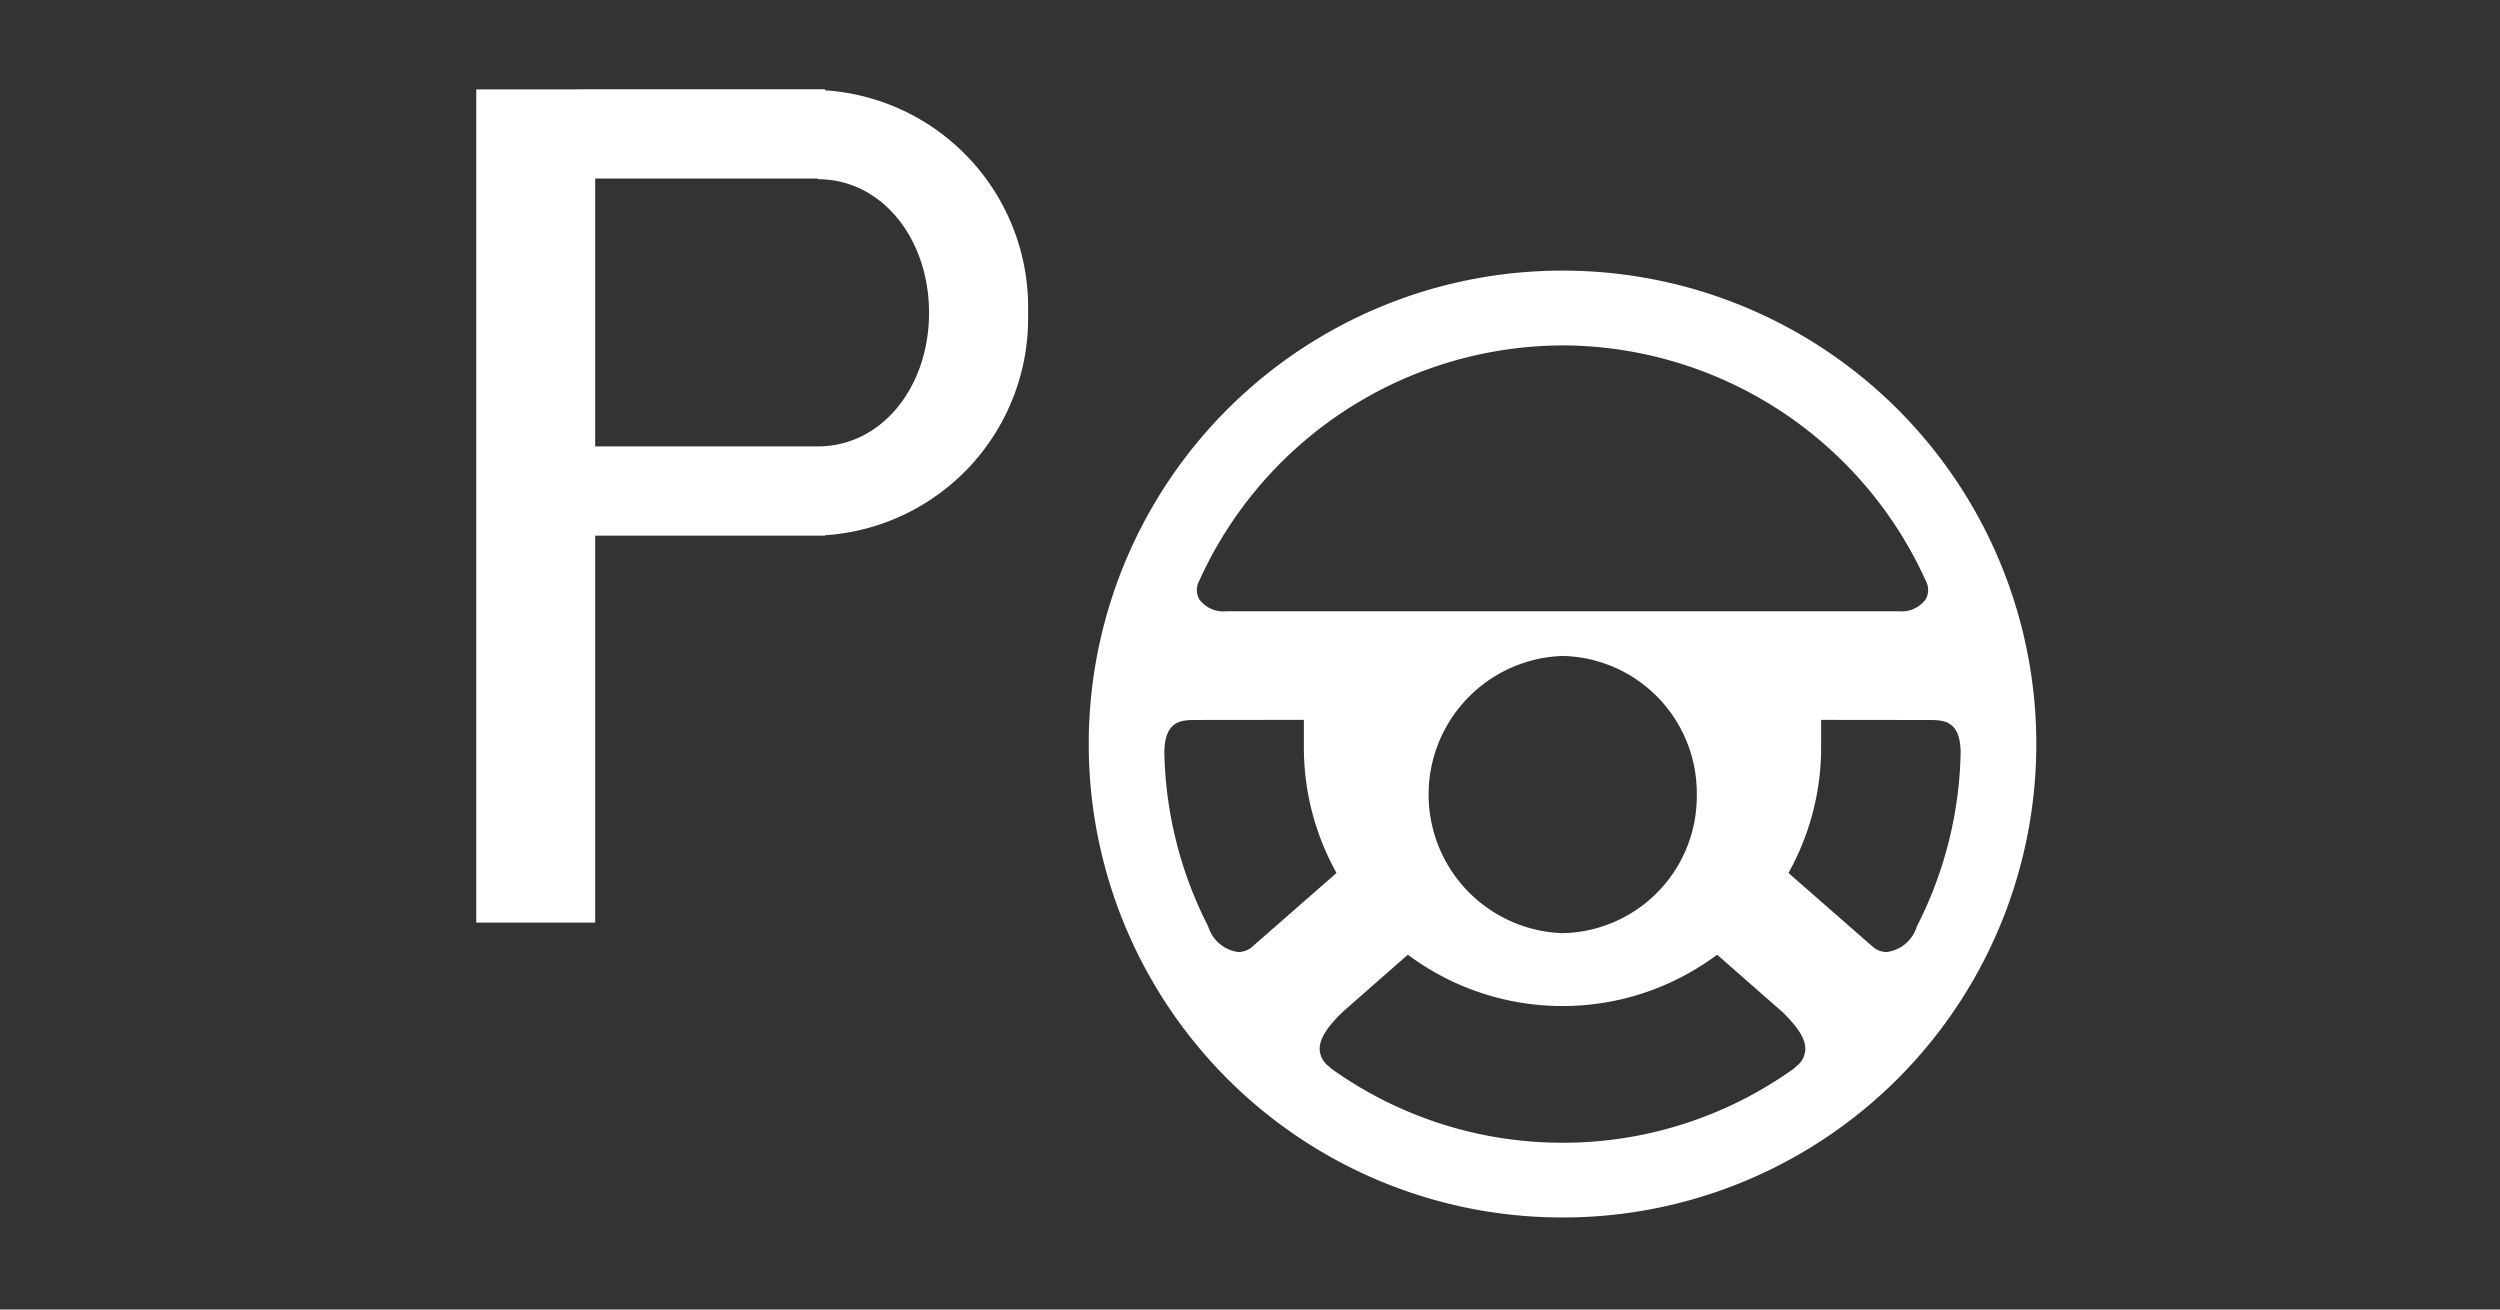 <svg xmlns="http://www.w3.org/2000/svg" viewBox="0 0 84 44"><rect x="0" y="0" width="84" height="44" fill="#333333" stroke="none"/><defs><style>.cls-1{fill:#fff;}</style></defs><g id="E264_PLA"><g id="Version_3"><path class="cls-1" d="M27.72,3.034V3H19.381v.004H16.002V31h3.996V17.998h7.476v0l.007-0h.239V17.985A7.308,7.308,0,0,0,34.543,10.51,7.308,7.308,0,0,0,27.72,3.034Zm-.246,11.965V15H19.998V5.999h7.476v.022c2.173,0,3.742,2.014,3.742,4.489C31.216,12.985,29.647,14.999,27.474,14.999Z"/><path class="cls-1" d="M52.512,9.093,52.5,9.094,52.488,9.093a15.907,15.907,0,0,0-0,31.814L52.5,40.906l.013.001a15.907,15.907,0,0,0-0-31.814ZM40.3,19.503a13.445,13.445,0,0,1,12.176-7.897L52.5,11.606l.024-.001a13.445,13.445,0,0,1,12.176,7.897.645.645,0,0,1,0.0.641,1.013,1.013,0,0,1-.912.396H41.211a1.013,1.013,0,0,1-.912-.396A.645.645,0,0,1,40.3,19.503Zm16.712,7.196A4.6,4.6,0,0,1,52.504,31.354h-.002L52.5,31.354l-.002 0H52.496a4.66,4.66,0,0,1-.004-9.314l.008.001.008-.001A4.611,4.611,0,0,1,57.012,26.699ZM41.607,31.988a1.222,1.222,0,0,1-1.005-.839l-.056-.117a13.389,13.389,0,0,1-1.424-5.752c.012-1.089.587-1.089,1.094-1.089l3.594-.004v.908a8.652,8.652,0,0,0,1.003,4.063l.093.175-2.86,2.503A.721.721,0,0,1,41.607,31.988Zm18.746,3.842-.07.067a13.324,13.324,0,0,1-7.779,2.5L52.5,38.396l-.003 0a13.324,13.324,0,0,1-7.779-2.5l-.07-.067a.751.751,0,0,1-.307-.56c-.011-.35.228-.742.777-1.273l2.037-1.787.089-.078.059-.052.064.046.097.069a8.671,8.671,0,0,0,5.023,1.609l.013-.001.013.001A8.671,8.671,0,0,0,57.536,32.194l.097-.069.064-.046.059.052.089.078L59.882,33.997c.549.531.788.923.777,1.273A.751.751,0,0,1,60.352,35.83Zm4.046-4.681a1.222,1.222,0,0,1-1.005.839.721.721,0,0,1-.44-.152L60.094,29.333l.093-.175a8.652,8.652,0,0,0,1.003-4.063V24.188l3.594.004c.507,0,1.082,0,1.094,1.089a13.389,13.389,0,0,1-1.424,5.752Z"/></g></g></svg>